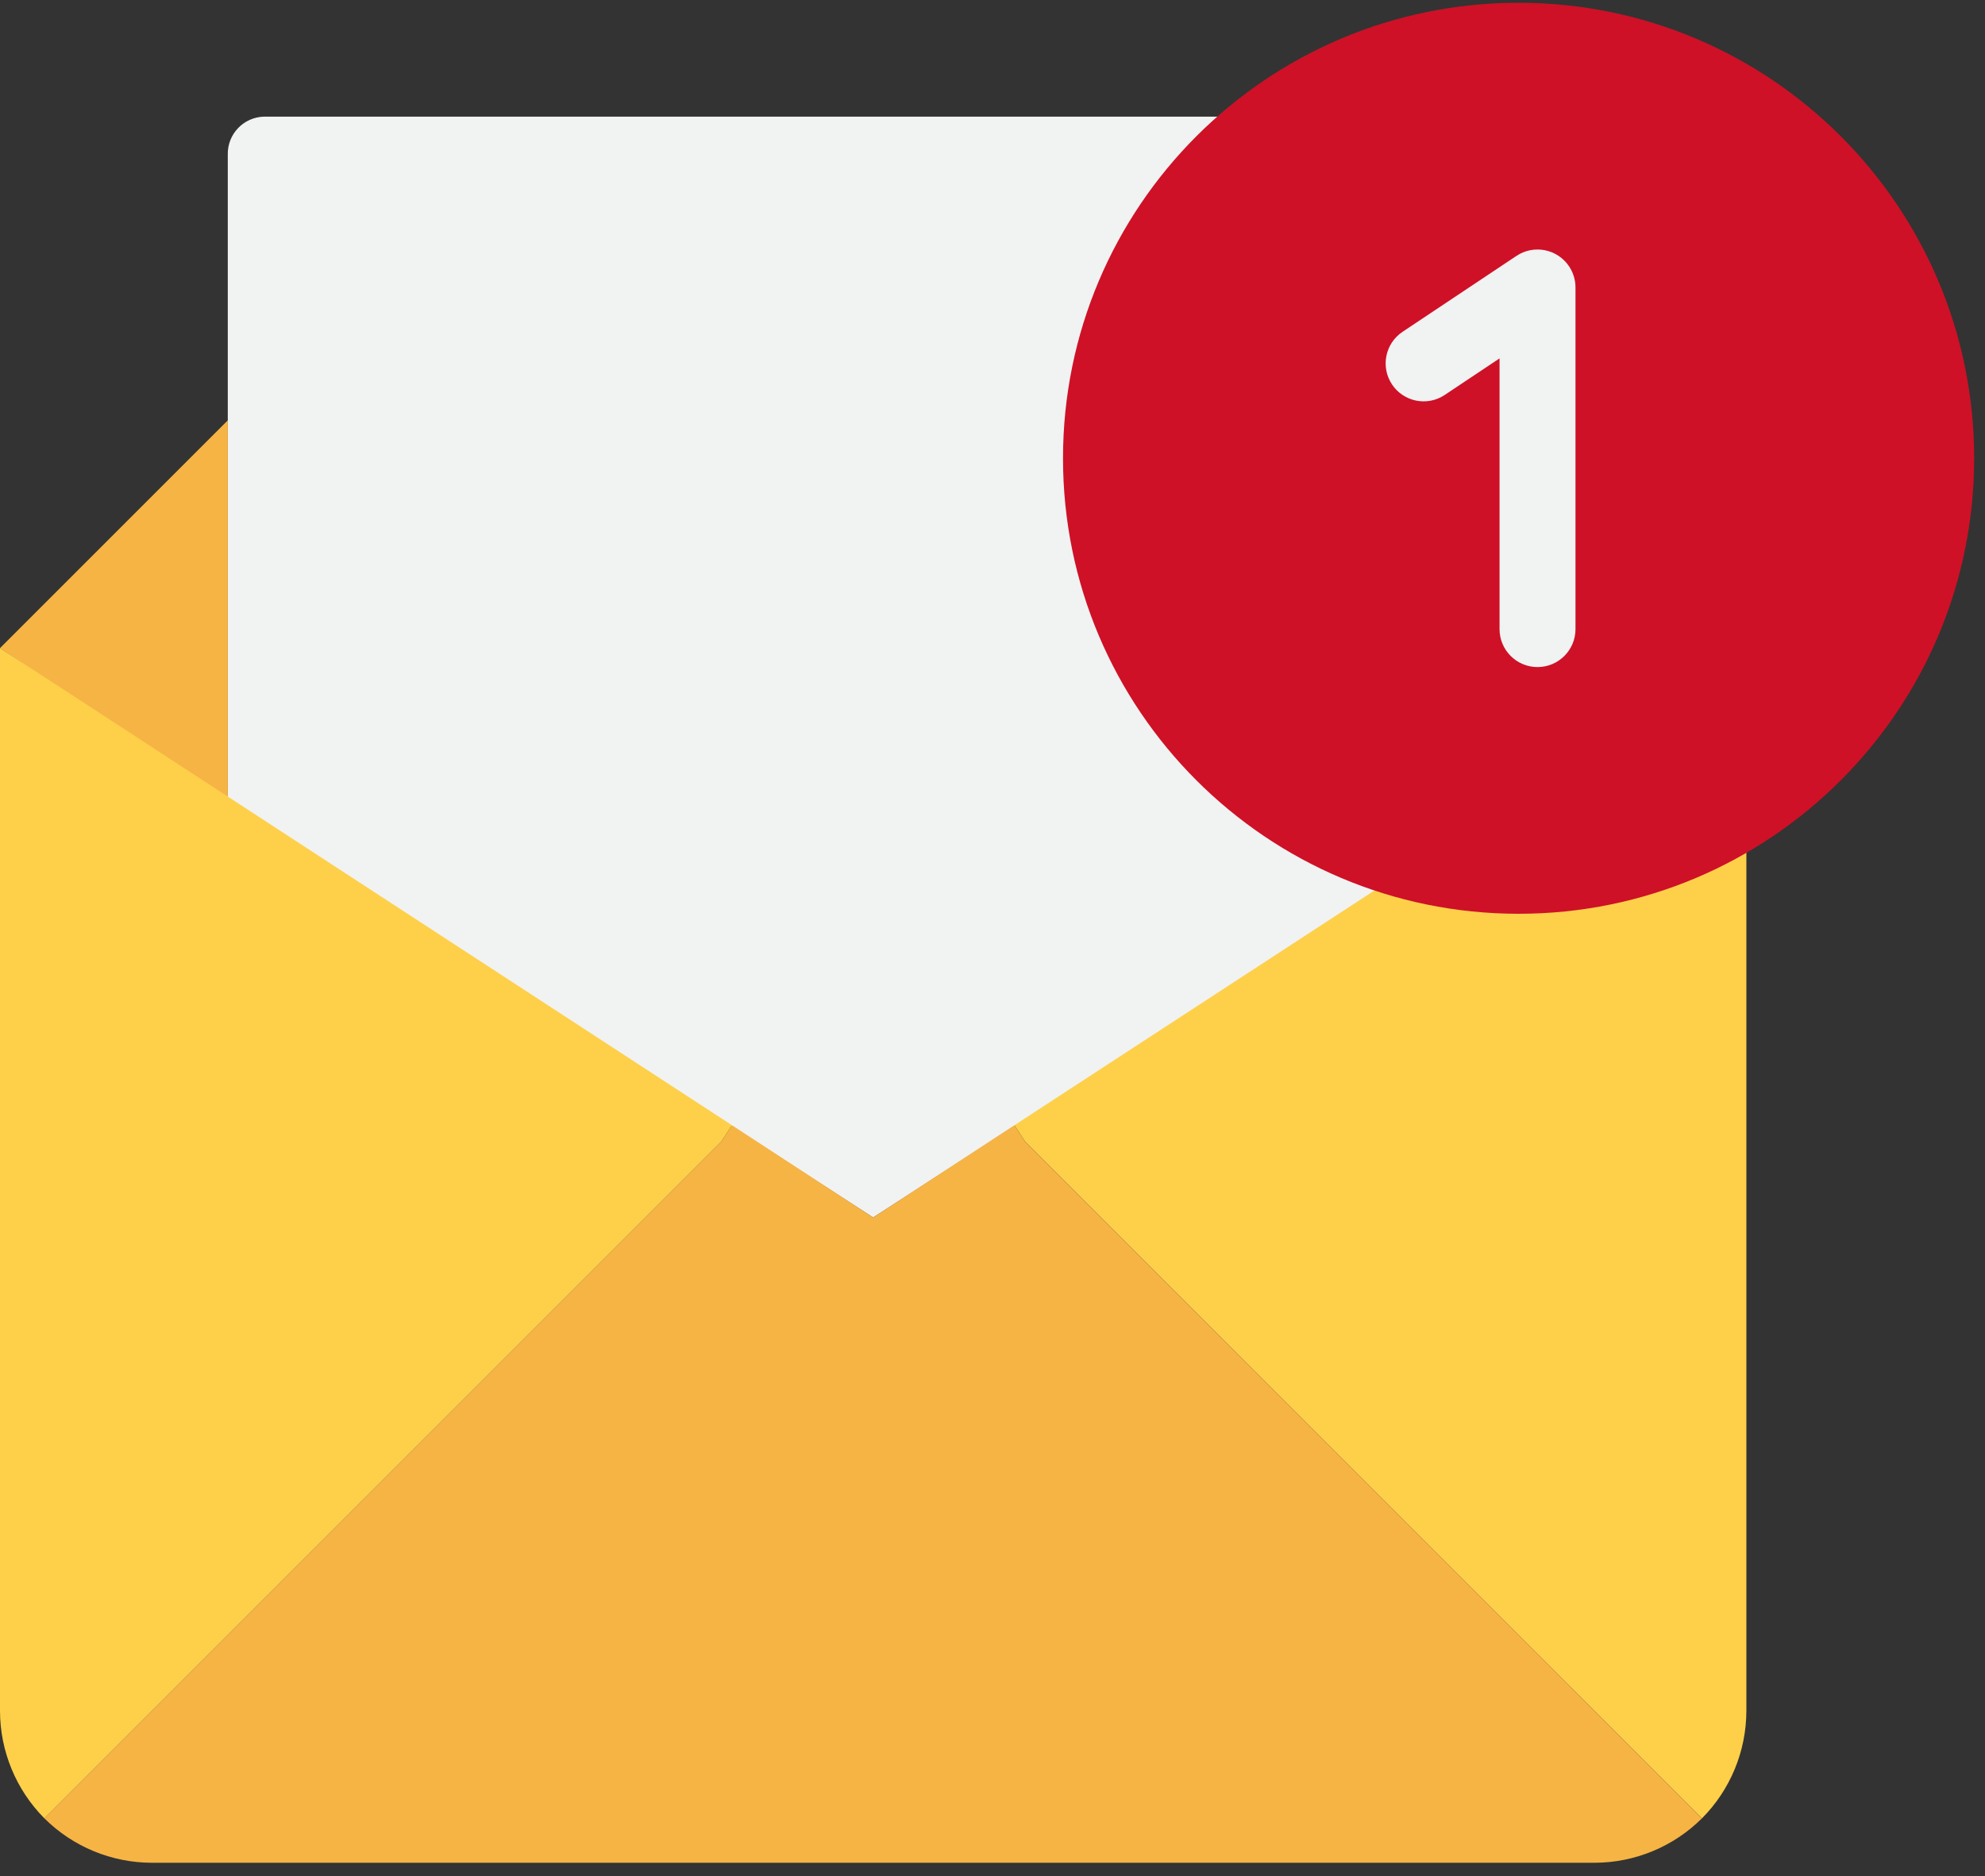 <svg width="73" height="69" viewBox="0 0 73 69" fill="none" xmlns="http://www.w3.org/2000/svg">
<rect x="0" y="0" width="73" height="69" fill="#333333" stroke="none"/>
<path d="M55.846 29.421L32.111 44.779L8.377 29.421V5.686C8.36 4.932 8.959 4.307 9.714 4.29C9.733 4.29 9.753 4.29 9.773 4.29H54.45C55.205 4.274 55.83 4.873 55.846 5.627C55.846 5.647 55.846 5.667 55.846 5.687V29.421Z" fill="#F1F2F2"/>
<path d="M8.377 29.422L0 23.837L8.377 15.46V29.422Z" fill="#F6B445"/>
<path d="M64.224 23.837L55.847 29.422V15.46L64.224 23.837Z" fill="#F6B445"/>
<path d="M55.847 29.296L64.224 23.837V62.929C64.221 64.41 63.634 65.83 62.59 66.88L53.054 57.344L37.697 41.987L37.306 41.386L55.847 29.296Z" fill="#FED049"/>
<path d="M53.054 57.344L62.589 66.88C61.539 67.924 60.119 68.511 58.638 68.513H5.584C4.104 68.511 2.684 67.924 1.633 66.88L11.169 57.344L26.527 41.987L26.918 41.386L32.111 44.779L37.305 41.386L37.696 41.987L53.054 57.344Z" fill="#F6B445"/>
<path d="M26.918 41.386L26.527 41.987L11.169 57.344L1.633 66.88C0.59 65.829 0.003 64.41 0 62.929V23.837L26.918 41.386Z" fill="#FED049"/>
<path d="M55.847 33.609C65.1 33.609 72.601 26.108 72.601 16.856C72.601 7.603 65.1 0.102 55.847 0.102C46.594 0.102 39.093 7.603 39.093 16.856C39.093 26.108 46.594 33.609 55.847 33.609Z" fill="#CE1127"/>
<path d="M56.544 24.535C55.772 24.535 55.147 23.91 55.147 23.139V13.181L53.13 14.527C52.488 14.955 51.621 14.782 51.193 14.14C50.765 13.499 50.939 12.632 51.58 12.204L55.769 9.412C56.41 8.984 57.277 9.157 57.705 9.798C57.858 10.028 57.94 10.297 57.94 10.573V23.139C57.94 23.91 57.315 24.535 56.544 24.535Z" fill="#F1F2F2"/>
</svg>
